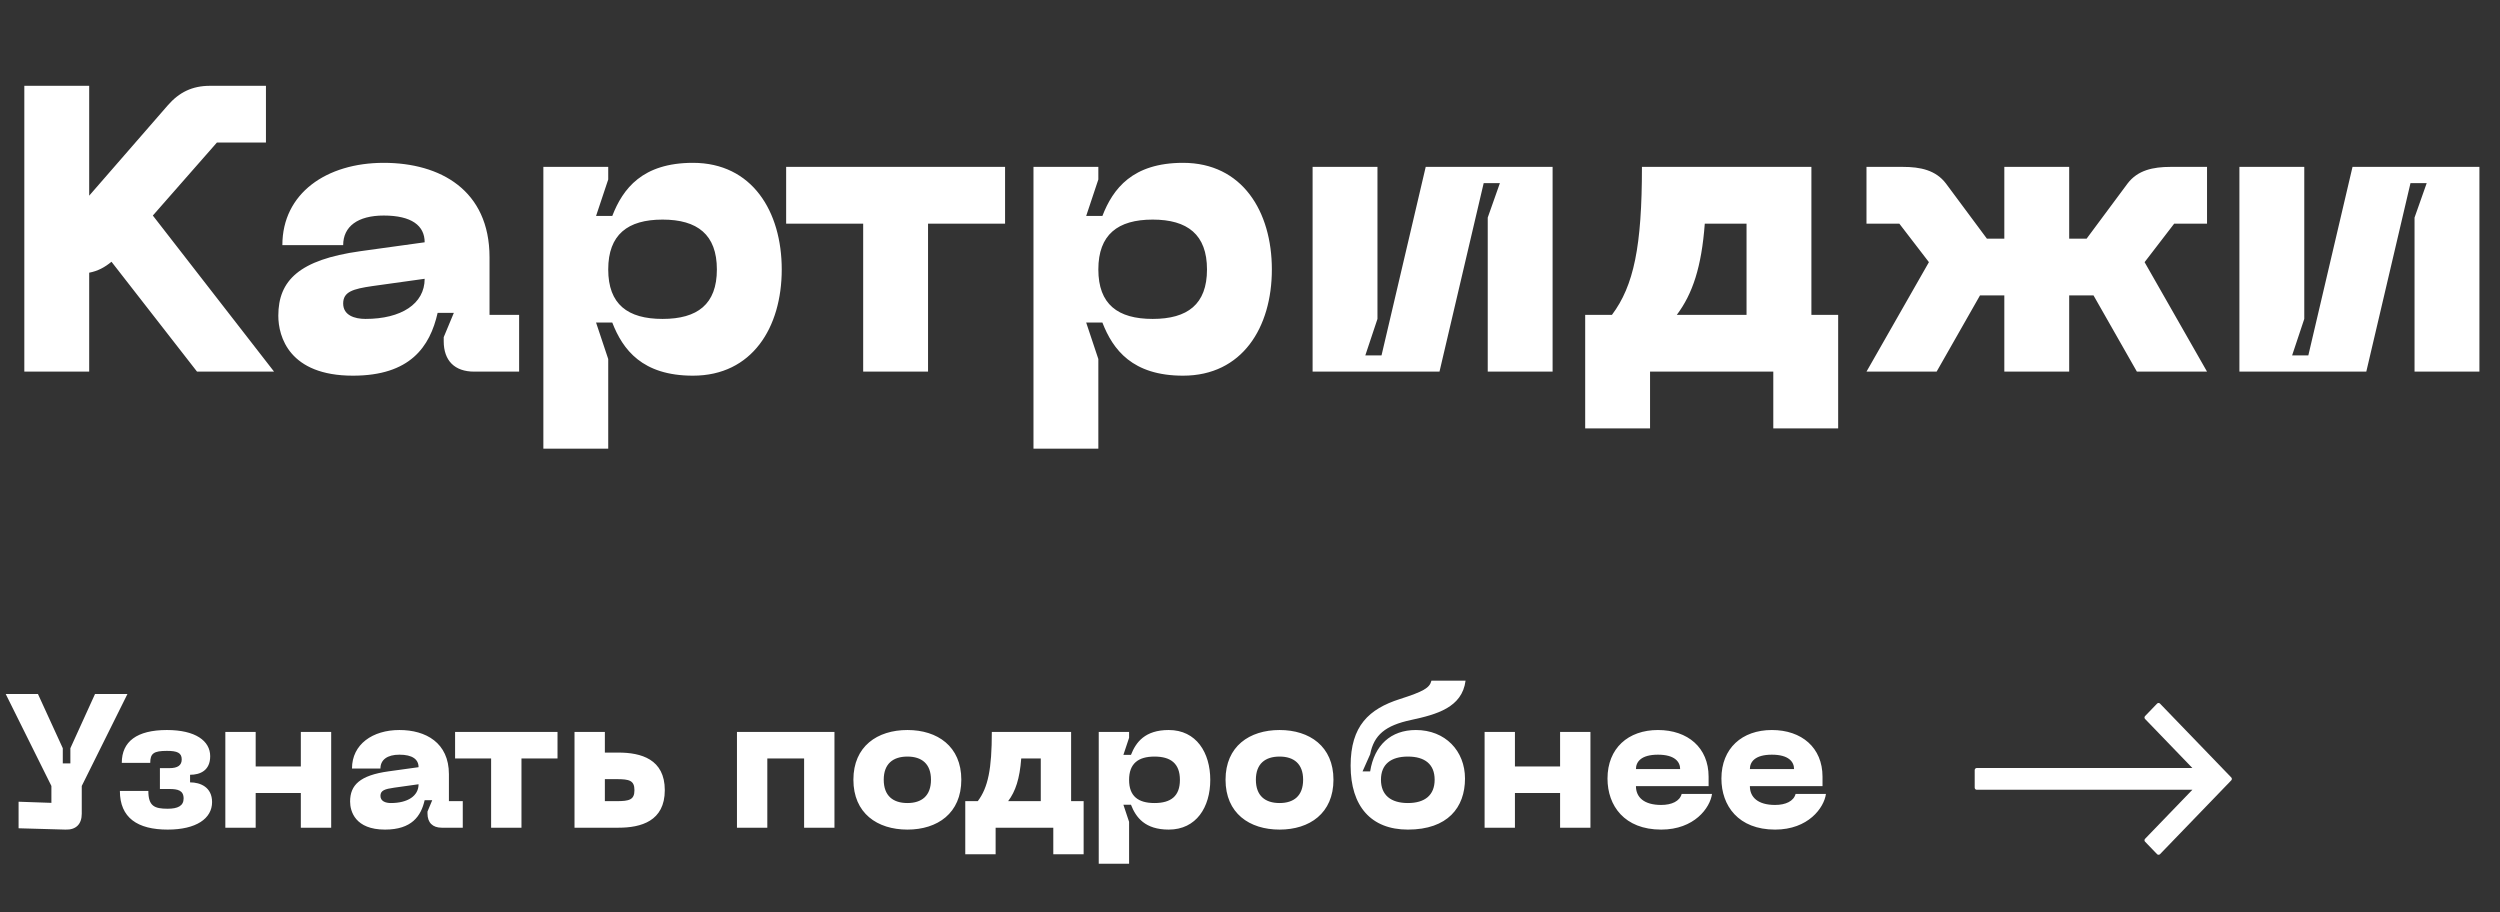 <?xml version="1.0" encoding="UTF-8"?> <svg xmlns="http://www.w3.org/2000/svg" width="148" height="54" viewBox="0 0 148 54" fill="none"><rect x="0" y="0" width="148" height="54" fill="#333333" stroke="none"/> <path d="M11.664 22H16.224L9.048 12.76L12.84 8.44H15.744V5.08H12.432C11.376 5.08 10.608 5.464 9.936 6.232L5.28 11.584V5.08H1.44V22H5.28V16.144C5.784 16.048 6.192 15.832 6.6 15.496L11.664 22ZM16.476 18.688C16.476 19.936 17.124 22.24 20.892 22.24C24.276 22.24 25.452 20.536 25.908 18.52H26.868L26.268 19.96V20.2C26.268 21.352 26.916 22 28.068 22H30.732V18.64H28.98V15.232C28.98 11.248 26.052 9.64 22.716 9.64C19.332 9.64 16.716 11.44 16.716 14.512H20.316C20.316 13.408 21.18 12.76 22.716 12.76C24.372 12.76 25.14 13.36 25.14 14.344L21.324 14.872C17.724 15.376 16.476 16.6 16.476 18.688ZM20.316 17.968C20.316 17.272 20.892 17.104 22.044 16.936L25.14 16.504C25.14 17.992 23.748 18.88 21.636 18.88C20.988 18.88 20.316 18.664 20.316 17.968ZM32.167 9.88V26.56H36.007V21.256L35.287 19.096H36.247C36.871 20.704 38.023 22.24 41.023 22.24C44.527 22.24 46.279 19.384 46.279 15.952C46.279 12.52 44.527 9.64 41.023 9.64C38.023 9.64 36.871 11.176 36.247 12.784H35.287L36.007 10.624V9.88H32.167ZM36.007 15.952C36.007 13.888 37.159 13 39.223 13C41.287 13 42.439 13.888 42.439 15.952C42.439 18.016 41.287 18.88 39.223 18.88C37.159 18.88 36.007 18.016 36.007 15.952ZM59.5 9.88H46.54V13.24H51.1V22H54.94V13.24H59.5V9.88ZM61.182 9.88V26.56H65.022V21.256L64.302 19.096H65.262C65.886 20.704 67.038 22.24 70.038 22.24C73.542 22.24 75.294 19.384 75.294 15.952C75.294 12.52 73.542 9.64 70.038 9.64C67.038 9.64 65.886 11.176 65.262 12.784H64.302L65.022 10.624V9.88H61.182ZM65.022 15.952C65.022 13.888 66.174 13 68.238 13C70.302 13 71.454 13.888 71.454 15.952C71.454 18.016 70.302 18.88 68.238 18.88C66.174 18.88 65.022 18.016 65.022 15.952ZM91.914 22V9.88H84.402L81.786 21.04H80.826L81.546 18.88V9.88H77.706V22H85.218L87.834 10.84H88.794L88.074 12.88V22H91.914ZM107.235 18.64V9.88H97.203C97.203 14.584 96.723 16.912 95.427 18.64H93.843V25.36H97.683V22H104.979V25.36H108.819V18.64H107.235ZM99.267 18.64C100.203 17.392 100.731 15.808 100.923 13.24H103.395V18.64H99.267ZM130.656 13.24V9.88H128.496C127.464 9.88 126.552 10.072 125.952 10.864L123.528 14.128H122.496V9.88H118.656V14.128H117.624L115.2 10.864C114.6 10.072 113.688 9.88 112.656 9.88H110.496V13.24H112.44L114.192 15.52L110.496 22H114.648L117.216 17.488H117.432H118.656V22H122.496V17.488H123.72H123.936L126.504 22H130.656L126.96 15.52L128.712 13.24H130.656ZM146.781 22V9.88H139.269L136.653 21.04H135.693L136.413 18.88V9.88H132.573V22H140.085L142.701 10.84H143.661L142.941 12.88V22H146.781Z" fill="white"></path> <path d="M5.626 41.083L4.166 44.295V45.193H3.717V44.295L2.246 41.083H0.337L3.043 46.529V47.529L1.1 47.462V49.034L3.874 49.112C4.492 49.135 4.84 48.798 4.84 48.169V46.529L7.546 41.083H5.626ZM7.097 46.822C7.097 48.416 8.142 49.112 9.927 49.112C11.611 49.112 12.555 48.461 12.555 47.484C12.555 46.597 11.859 46.316 11.252 46.316V45.867C11.859 45.867 12.443 45.609 12.443 44.767C12.443 43.857 11.567 43.217 9.882 43.217C8.097 43.217 7.21 43.902 7.21 45.16H8.894C8.894 44.598 9.107 44.452 9.882 44.452C10.489 44.452 10.758 44.564 10.758 44.957C10.758 45.306 10.522 45.474 10.028 45.474H9.467V46.709H10.028C10.522 46.709 10.87 46.788 10.87 47.271C10.87 47.709 10.522 47.877 9.927 47.877C9.141 47.877 8.782 47.72 8.782 46.822H7.097ZM17.809 43.329V45.373H15.136V43.329H13.34V49H15.136V46.945H17.809V49H19.606V43.329H17.809ZM20.726 47.45C20.726 48.034 21.029 49.112 22.792 49.112C24.375 49.112 24.925 48.315 25.139 47.372H25.588L25.307 48.045V48.158C25.307 48.697 25.61 49 26.149 49H27.396V47.428H26.576V45.833C26.576 43.969 25.206 43.217 23.645 43.217C22.062 43.217 20.838 44.059 20.838 45.496H22.522C22.522 44.98 22.927 44.677 23.645 44.677C24.42 44.677 24.779 44.957 24.779 45.418L22.994 45.665C21.309 45.901 20.726 46.473 20.726 47.45ZM22.522 47.114C22.522 46.788 22.792 46.709 23.331 46.631L24.779 46.428C24.779 47.125 24.128 47.54 23.14 47.54C22.837 47.54 22.522 47.439 22.522 47.114ZM33.005 43.329H26.941V44.901H29.074V49H30.871V44.901H33.005V43.329ZM36.616 44.553H35.808V43.329H34.011V49H36.616C37.941 49 39.356 48.618 39.356 46.777C39.356 44.935 37.941 44.553 36.616 44.553ZM35.808 47.428V46.125H36.504C37.256 46.125 37.559 46.204 37.559 46.777C37.559 47.349 37.256 47.428 36.504 47.428H35.808ZM49.4 43.329H43.628V49H45.425V44.901H47.603V49H49.4V43.329ZM50.521 46.159C50.521 48.147 51.936 49.112 53.721 49.112C55.495 49.112 56.91 48.147 56.91 46.159C56.91 44.183 55.495 43.217 53.721 43.217C51.936 43.217 50.521 44.183 50.521 46.159ZM52.317 46.159C52.317 45.216 52.868 44.789 53.721 44.789C54.563 44.789 55.114 45.216 55.114 46.159C55.114 47.114 54.563 47.54 53.721 47.54C52.868 47.54 52.317 47.114 52.317 46.159ZM63.41 47.428V43.329H58.716C58.716 45.53 58.492 46.619 57.885 47.428H57.144V50.572H58.941V49H62.355V50.572H64.151V47.428H63.41ZM59.682 47.428C60.12 46.844 60.367 46.103 60.457 44.901H61.614V47.428H59.682ZM65.045 43.329V51.134H66.842V48.652L66.505 47.641H66.954C67.246 48.394 67.785 49.112 69.189 49.112C70.828 49.112 71.648 47.776 71.648 46.17C71.648 44.564 70.828 43.217 69.189 43.217C67.785 43.217 67.246 43.936 66.954 44.688H66.505L66.842 43.677V43.329H65.045ZM66.842 46.17C66.842 45.205 67.381 44.789 68.347 44.789C69.312 44.789 69.851 45.205 69.851 46.17C69.851 47.136 69.312 47.54 68.347 47.54C67.381 47.54 66.842 47.136 66.842 46.17ZM72.552 46.159C72.552 48.147 73.967 49.112 75.752 49.112C77.526 49.112 78.941 48.147 78.941 46.159C78.941 44.183 77.526 43.217 75.752 43.217C73.967 43.217 72.552 44.183 72.552 46.159ZM74.348 46.159C74.348 45.216 74.899 44.789 75.752 44.789C76.594 44.789 77.145 45.216 77.145 46.159C77.145 47.114 76.594 47.54 75.752 47.54C74.899 47.54 74.348 47.114 74.348 46.159ZM79.957 45.328C79.957 47.731 81.169 49.112 83.348 49.112C85.706 49.112 86.728 47.798 86.728 46.092C86.728 44.452 85.56 43.217 83.819 43.217C82.337 43.217 81.36 44.115 81.113 45.665H80.664L81.113 44.654C81.338 43.509 82.011 42.947 83.539 42.622C85.055 42.296 86.559 41.881 86.761 40.297H84.74C84.639 40.724 84.269 40.937 82.865 41.386C81.046 41.97 79.957 42.97 79.957 45.328ZM81.753 46.159C81.753 45.249 82.337 44.789 83.348 44.789C84.358 44.789 84.931 45.249 84.931 46.159C84.931 47.069 84.358 47.54 83.348 47.54C82.337 47.54 81.753 47.069 81.753 46.159ZM92.357 43.329V45.373H89.684V43.329H87.888V49H89.684V46.945H92.357V49H94.154V43.329H92.357ZM95.164 46.092C95.164 47.697 96.163 49.112 98.342 49.112C100.307 49.112 101.239 47.821 101.351 47.001H99.555C99.442 47.428 98.971 47.653 98.342 47.653C97.32 47.653 96.848 47.192 96.848 46.541H101.149V45.979C101.149 44.261 99.914 43.217 98.151 43.217C96.388 43.217 95.164 44.295 95.164 46.092ZM96.848 45.53C96.848 45.103 97.152 44.677 98.151 44.677C99.15 44.677 99.465 45.103 99.465 45.53H96.848ZM101.908 46.092C101.908 47.697 102.908 49.112 105.086 49.112C107.051 49.112 107.983 47.821 108.096 47.001H106.299C106.187 47.428 105.715 47.653 105.086 47.653C104.064 47.653 103.593 47.192 103.593 46.541H107.893V45.979C107.893 44.261 106.658 43.217 104.895 43.217C103.132 43.217 101.908 44.295 101.908 46.092ZM103.593 45.53C103.593 45.103 103.896 44.677 104.895 44.677C105.895 44.677 106.209 45.103 106.209 45.53H103.593Z" fill="white"></path> <path d="M127.787 41.743L127.079 42.477L130.083 45.591H117.027V46.629H130.083L127.079 49.743L127.787 50.477L132 46.111L127.787 41.744V41.743Z" fill="white" stroke="white" stroke-width="0.25" stroke-linecap="round" stroke-linejoin="round"></path> </svg> 